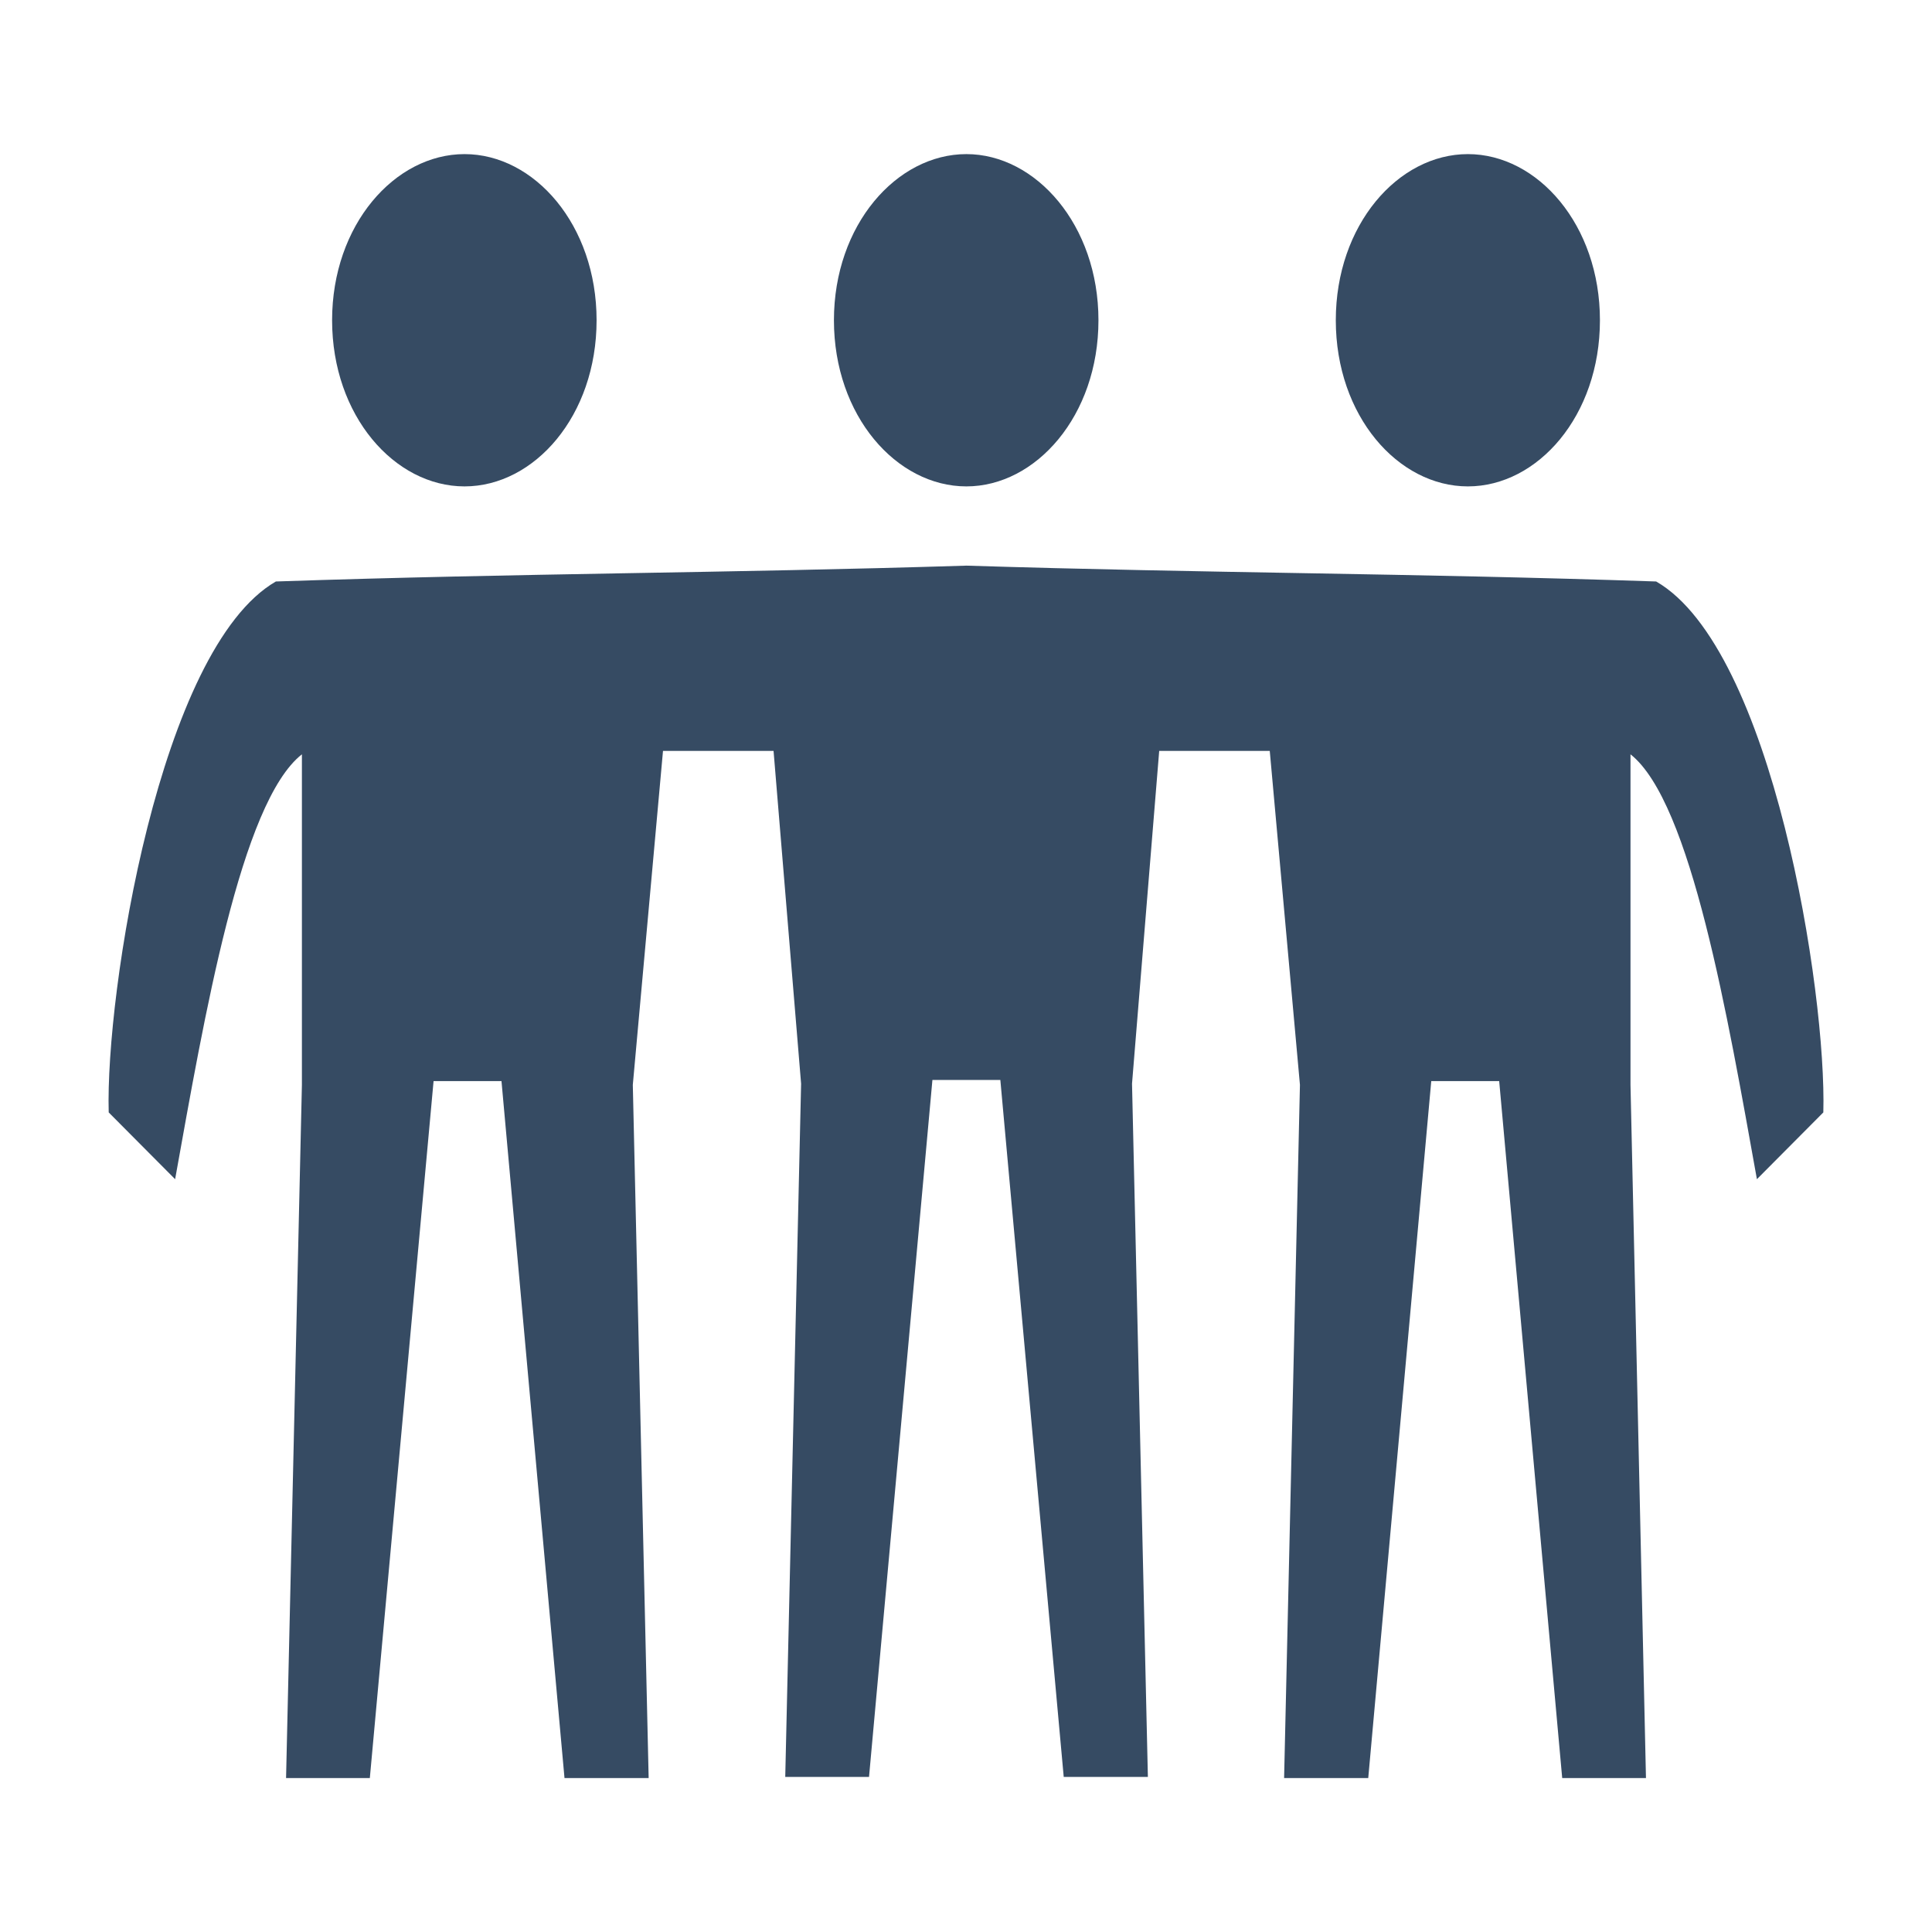 <svg width="80" height="80" viewBox="0 0 120 120" fill="none" xmlns="http://www.w3.org/2000/svg">
<path d="M91.172 9.572C95.508 9.572 99.375 13.976 99.375 19.891C99.375 25.828 95.508 30.211 91.172 30.211C86.836 30.211 82.969 25.828 82.969 19.891C82.969 13.976 86.836 9.572 91.172 9.572ZM60.023 9.572C64.336 9.572 68.227 13.976 68.227 19.891C68.227 25.828 64.336 30.211 60.023 30.211C55.688 30.211 51.797 25.828 51.797 19.891C51.797 13.976 55.688 9.572 60.023 9.572ZM28.852 9.572C33.188 9.572 37.055 13.976 37.055 19.891C37.055 25.828 33.188 30.211 28.852 30.211C24.516 30.211 20.627 25.828 20.627 19.891C20.627 13.976 24.516 9.572 28.852 9.572ZM60.023 35.133C75.023 35.602 87.68 35.602 102.867 36.117C110.109 40.289 113.461 61.664 113.25 69.094L109.125 73.242C107.32 63.211 105.047 49.828 101.273 46.852V67.383L102.234 110.437H97.031L93.117 67.148H88.898L84.984 110.437H79.758L80.742 67.383L78.867 46.641H72L70.312 67.312L71.297 110.367H66.07L62.133 67.078H57.914L53.977 110.367H48.773L49.758 67.312L48.047 46.641H41.18L39.305 67.383L40.289 110.437H35.062L31.148 67.148H26.93L22.971 110.437H17.768L18.752 67.383V46.852C14.956 49.828 12.682 63.211 10.877 73.242L6.752 69.094C6.541 61.664 9.916 40.289 17.135 36.117C32.367 35.602 45.023 35.602 60.023 35.133Z" fill="#364b63"/>
</svg>
